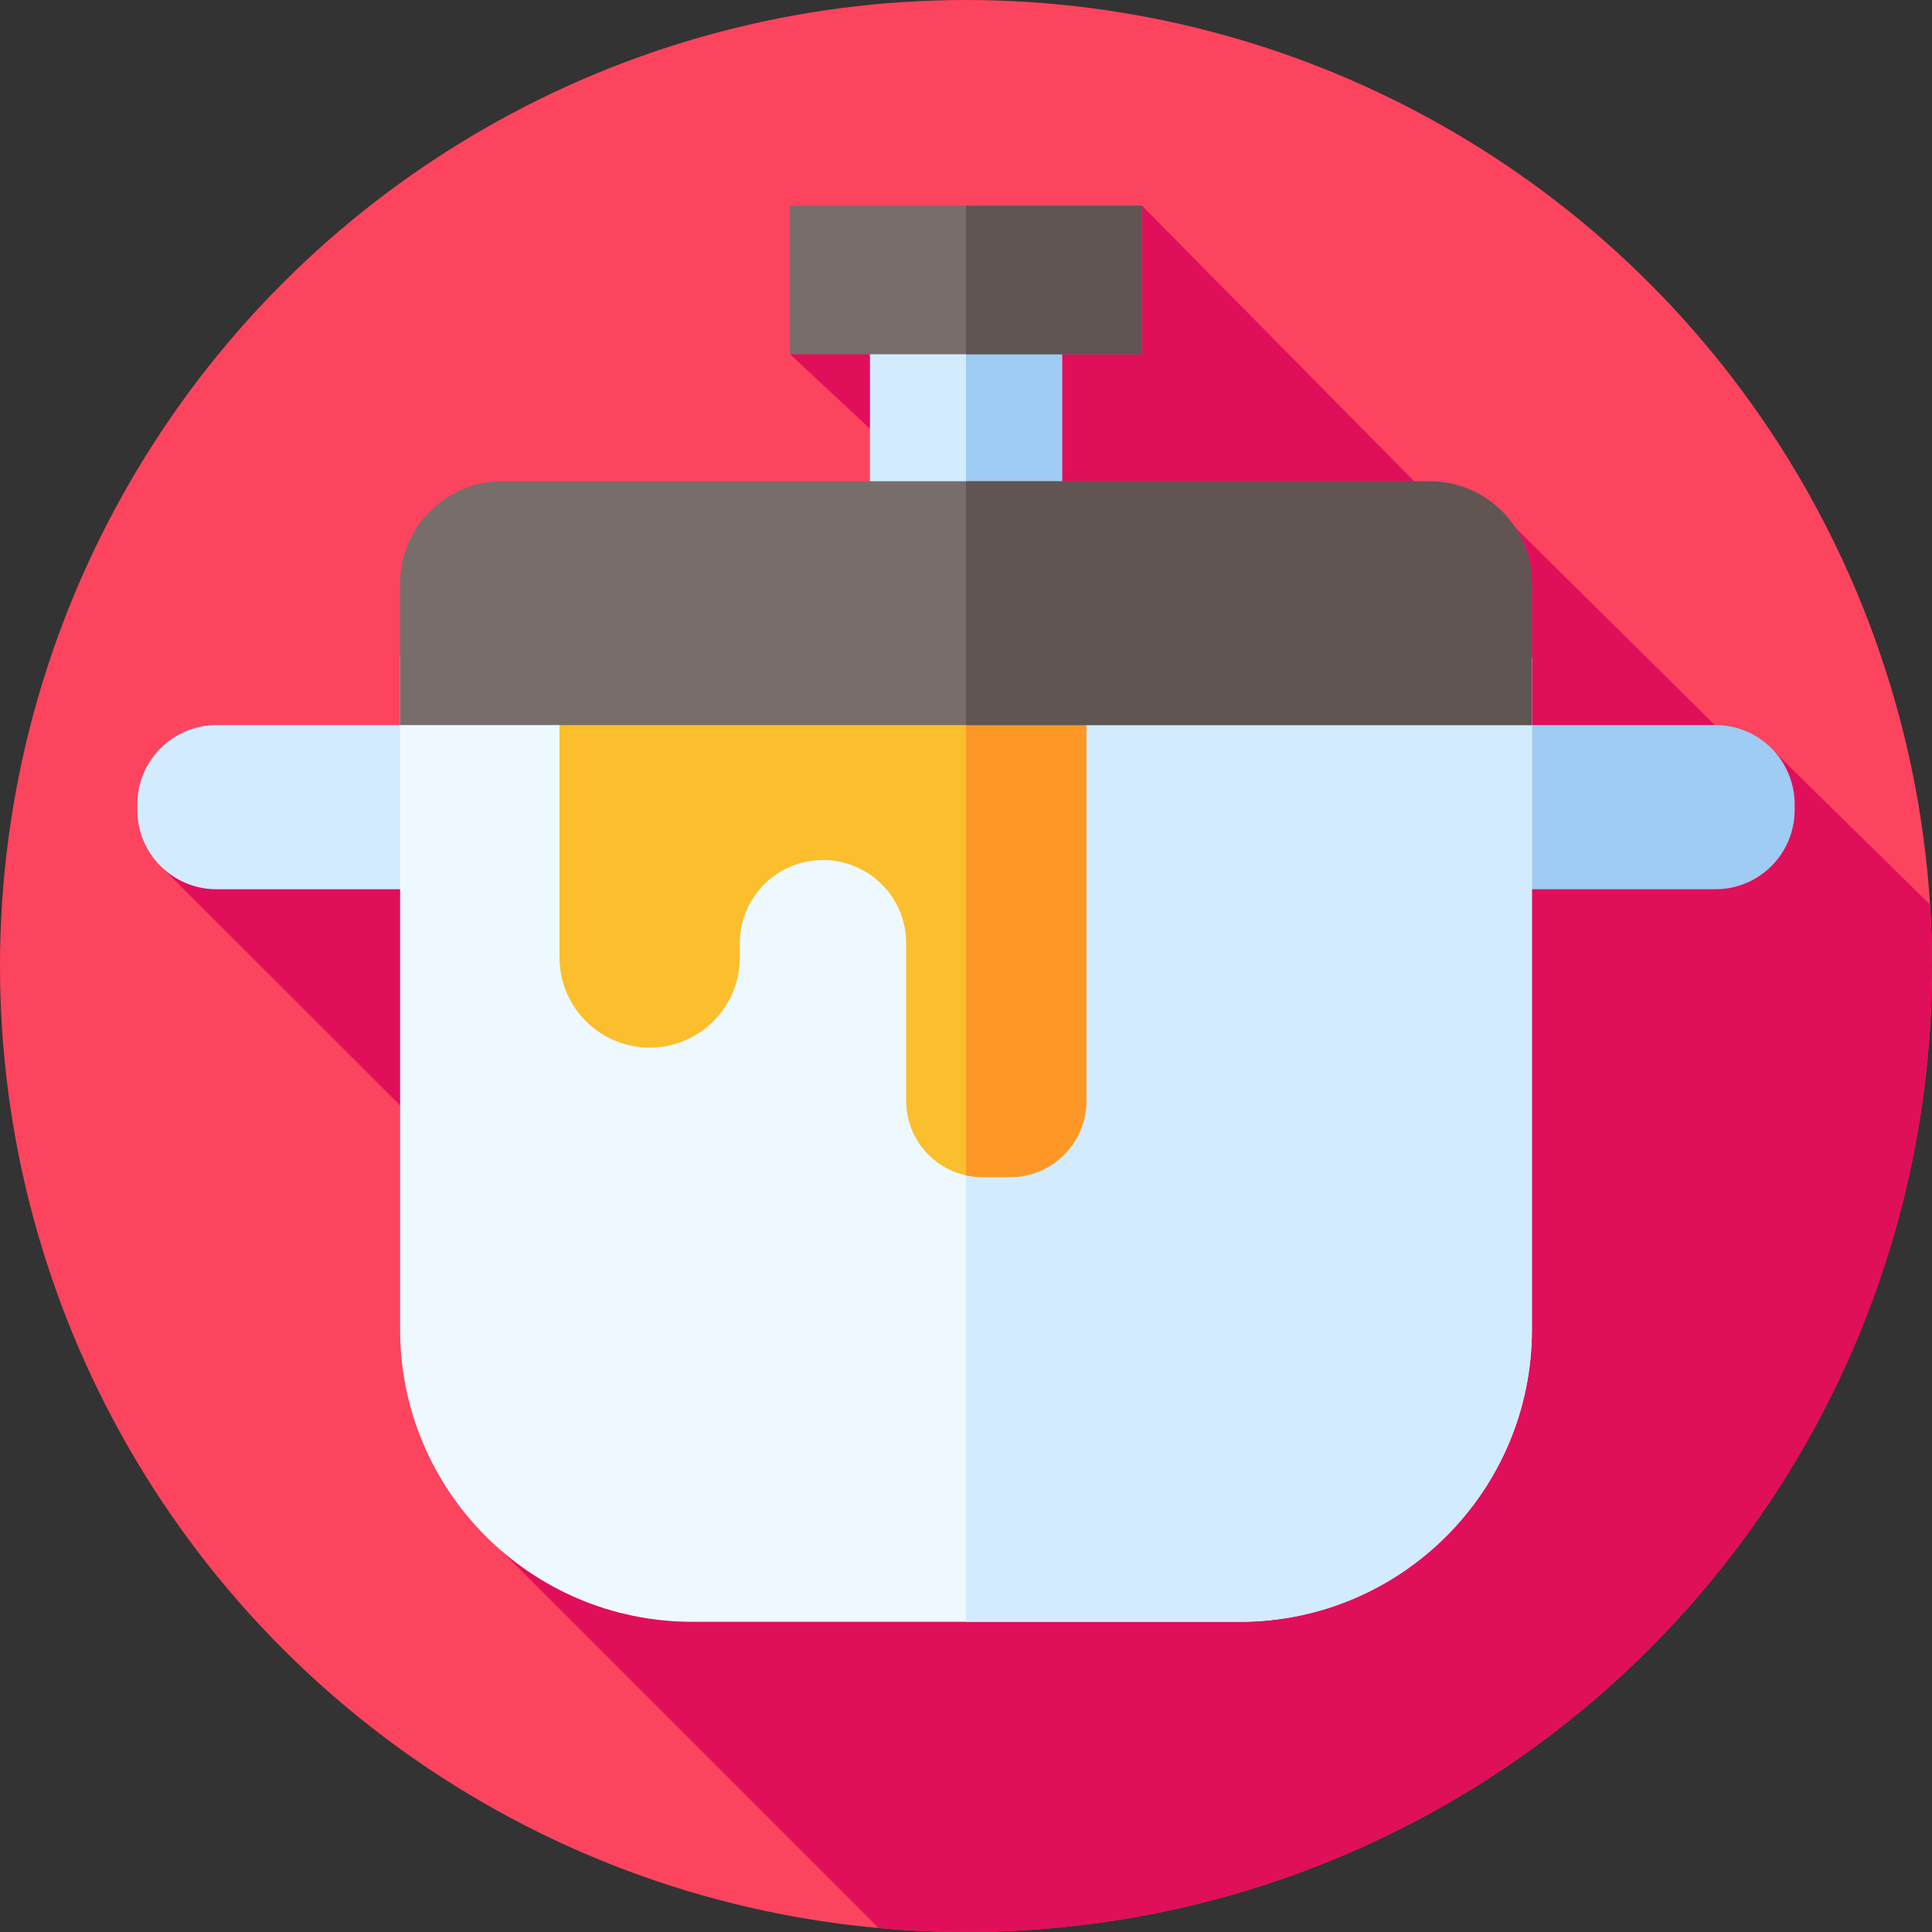 <svg id="Layer_1" enable-background="new 0 0 512 512" height="512" viewBox="0 0 512 512" width="512" xmlns="http://www.w3.org/2000/svg"><rect x="0" y="0" width="512" height="512" fill="#333333" stroke="none"/><g><g><g><g id="XMLID_1395_"><g id="XMLID_1396_"><g id="XMLID_1397_"><g id="XMLID_1398_"><g id="XMLID_1399_"><g id="XMLID_1400_"><g id="XMLID_1420_"><g id="XMLID_1421_"><g id="XMLID_1422_"><g id="XMLID_1423_"><g id="XMLID_1424_"><g id="XMLID_1425_"><g id="XMLID_1426_"><g id="XMLID_1427_"><g id="XMLID_1428_"><circle cx="256" cy="256" fill="#fc445f" r="256"/></g></g></g></g></g></g></g></g></g></g></g></g></g></g></g></g></g><path d="m512 256c0-5.47-.192-10.894-.53-16.279l-40.836-40.13-8.767-.124-60.322-59.669s-11.895-6.797-21.378-6.797l-77.533-78.5-93.268 39.38 46.967 43.786-213.478 92.143 72.239 72.179 17.699 108.886 100.073 100.073c7.622.683 15.335 1.052 23.134 1.052 141.385 0 256-114.615 256-256z" fill="#e00f5a"/><g><g><path d="m57.388 235.661h54.617v-43.5h-54.617c-11.591 0-20.988 9.397-20.988 20.988v1.524c0 11.592 9.396 20.988 20.988 20.988z" fill="#d2ebff"/><path d="m399.995 235.661h54.617c11.591 0 20.988-9.397 20.988-20.988v-1.524c0-11.591-9.397-20.988-20.988-20.988h-54.617z" fill="#9eccf2"/></g><g><path d="m236.569 85.438h38.862v50.909h-38.862z" fill="#d2ebff" transform="matrix(0 1 -1 0 366.893 -145.107)"/><path d="m255.997 91.465h25.462v38.862h-25.462z" fill="#9eccf2"/><path d="m209.366 54.5h93.268v39.38h-93.268z" fill="#776d6b"/><path d="m255.997 54.5h46.634v39.38h-46.634z" fill="#605553"/></g><path d="m328.513 429.797h-145.026c-42.776 0-77.452-34.677-77.452-77.452v-178.172h299.931v178.172c0 42.776-34.677 77.452-77.453 77.452z" fill="#eef9ff"/><path d="m405.97 174.17v178.17c0 42.78-34.68 77.46-77.46 77.46h-72.51v-255.63z" fill="#d2ebff"/><path d="m148.281 175.223v78.518c0 13.192 10.694 23.886 23.886 23.886 13.192 0 23.886-10.694 23.886-23.886v-3.78c0-12.175 9.87-22.045 22.045-22.045 12.175 0 22.045 9.87 22.045 22.045v41.764c0 11.176 9.059 20.235 20.235 20.235h7.302c11.175 0 20.235-9.06 20.235-20.235v-117.552z" fill="#fbbe2c"/><path d="m287.91 174.17v117.56c0 11.17-9.05 20.23-20.23 20.23h-7.3c-1.5 0-2.97-.16-4.38-.48v-137.07z" fill="#fd9827"/><path d="m405.966 192.161h-299.932v-37.541c0-14.956 12.124-27.081 27.081-27.081h245.77c14.956 0 27.081 12.124 27.081 27.081z" fill="#776d6b"/><path d="m405.97 154.62v37.54h-149.97v-64.62h122.88c14.96 0 27.09 12.12 27.09 27.08z" fill="#605553"/></g></g></svg>